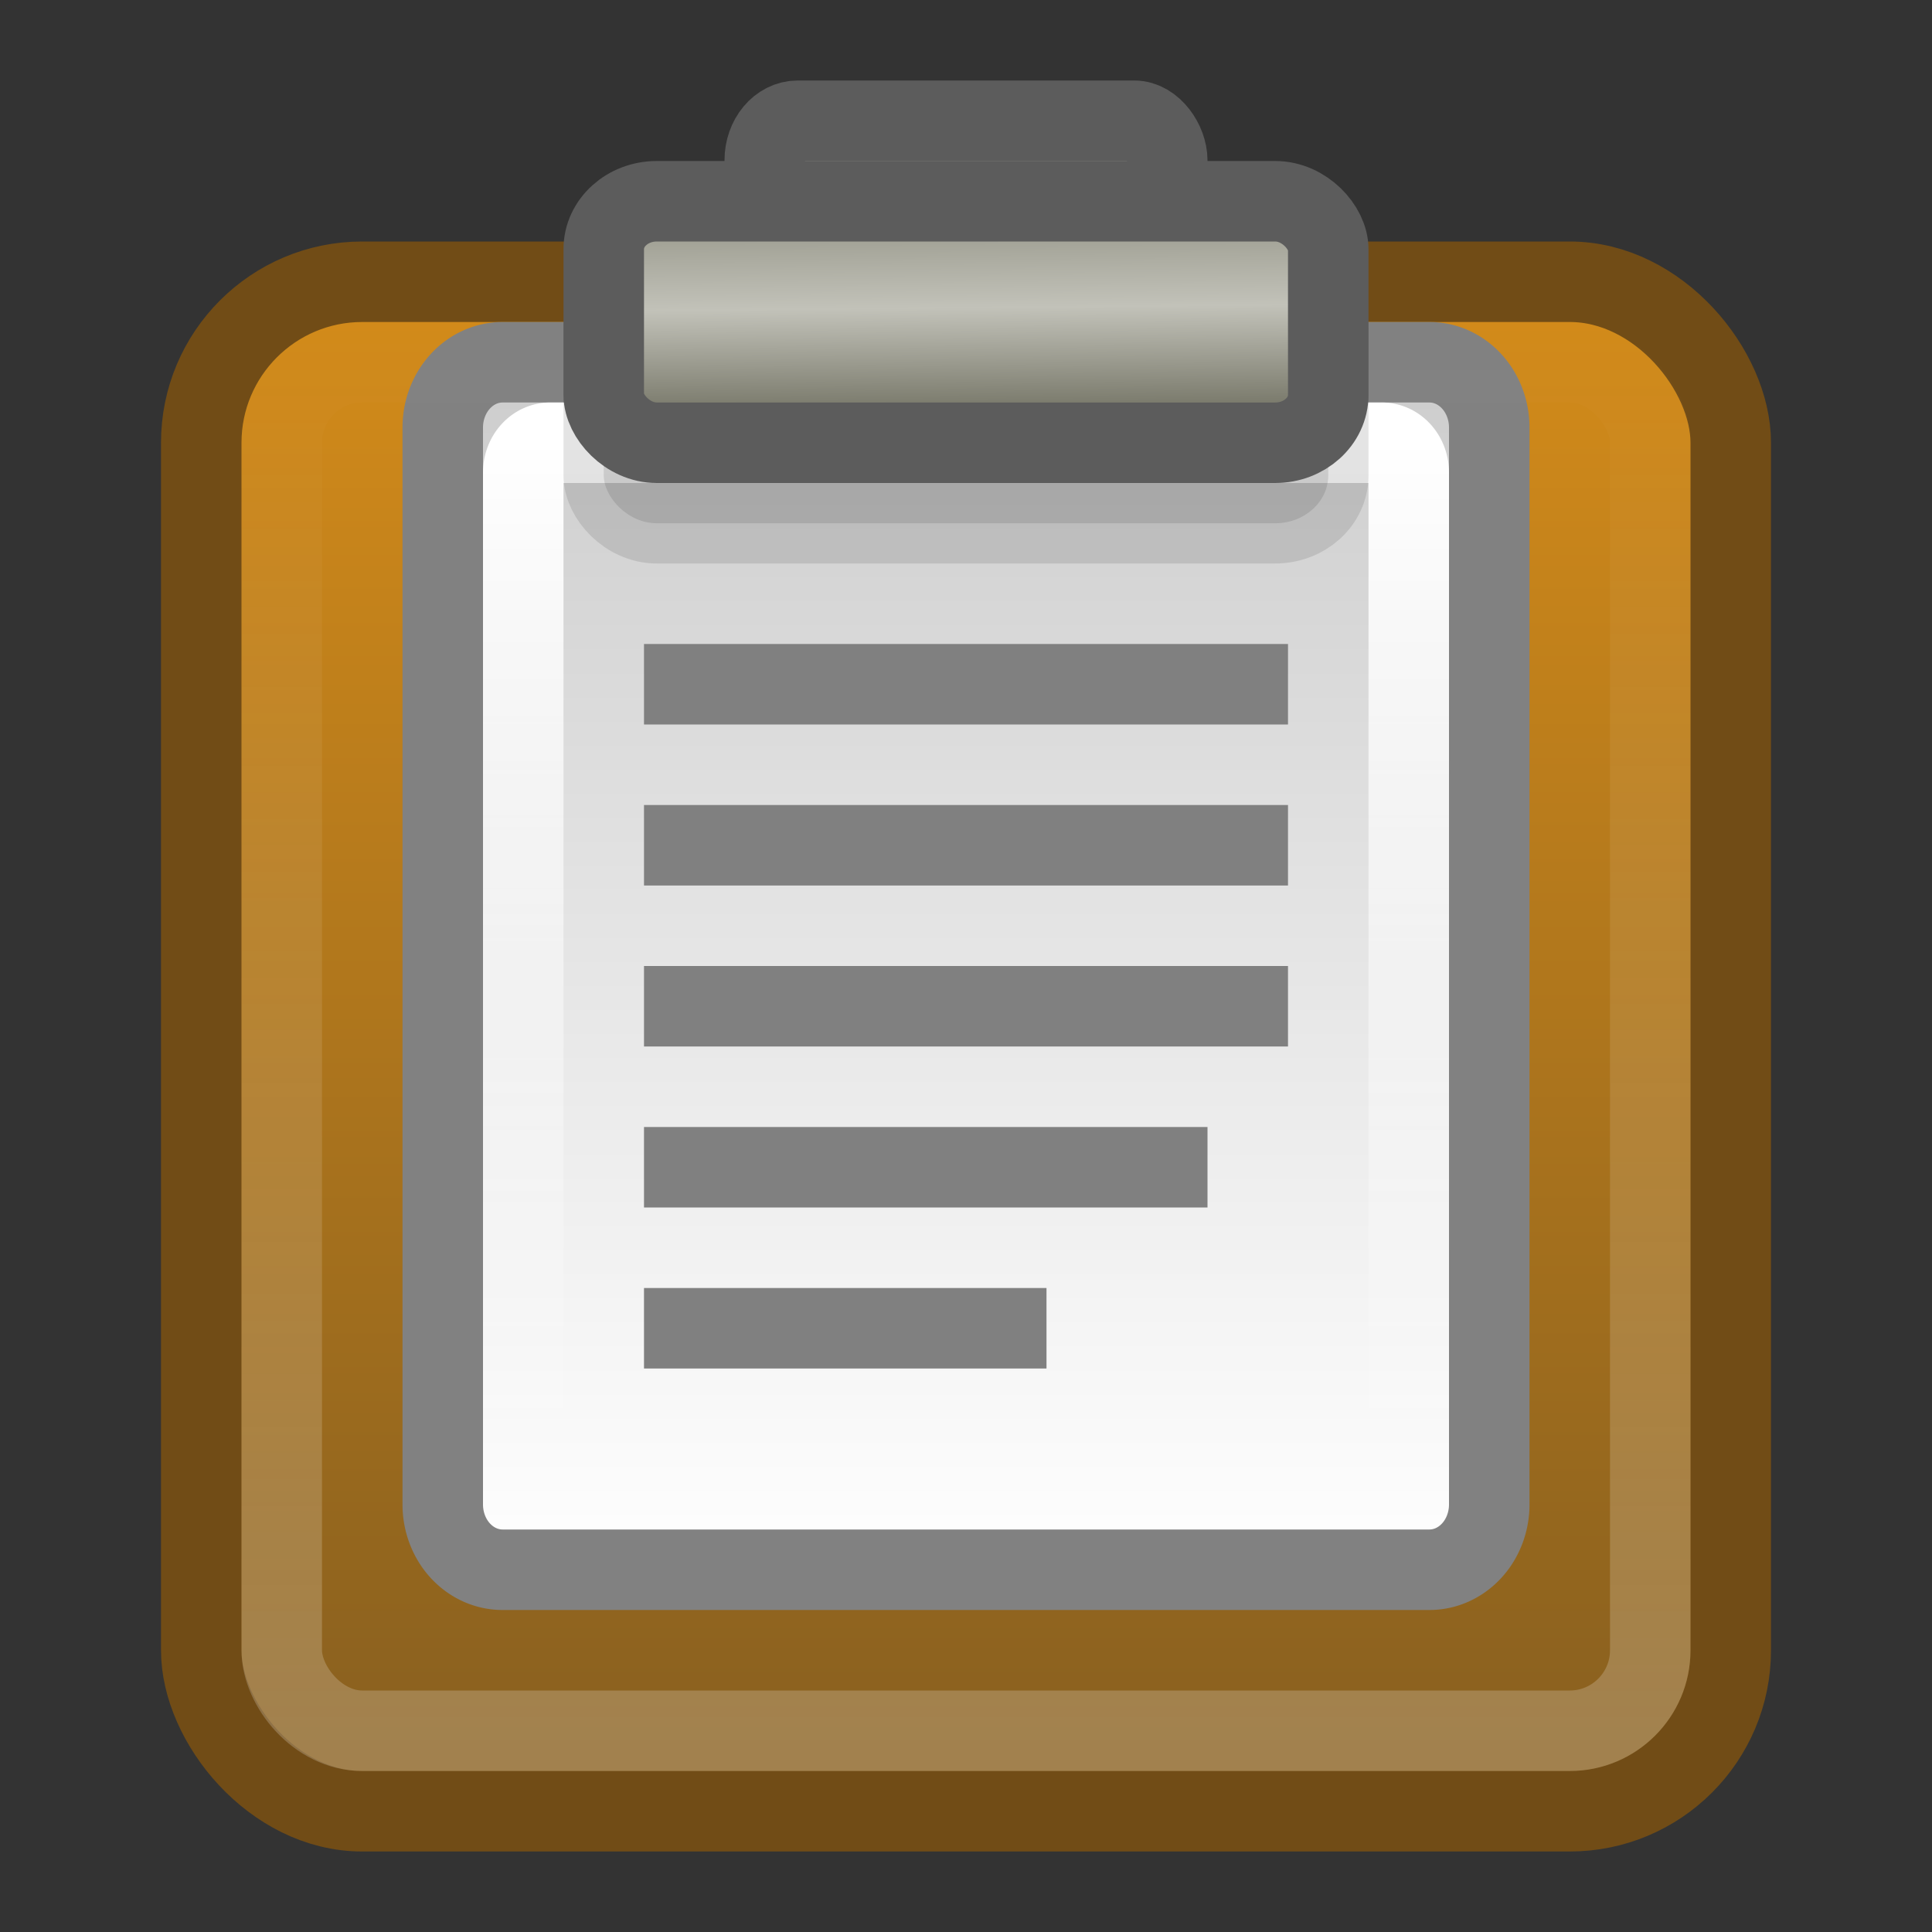 <?xml version="1.0" encoding="UTF-8" standalone="no"?>
<svg
   xmlns:dc="http://purl.org/dc/elements/1.1/"
   xmlns:cc="http://creativecommons.org/ns#"
   xmlns:rdf="http://www.w3.org/1999/02/22-rdf-syntax-ns#"
   xmlns:svg="http://www.w3.org/2000/svg"
   xmlns="http://www.w3.org/2000/svg"
   xmlns:xlink="http://www.w3.org/1999/xlink"
   xmlns:sodipodi="http://sodipodi.sourceforge.net/DTD/sodipodi-0.dtd"
   xmlns:inkscape="http://www.inkscape.org/namespaces/inkscape"
   viewBox="0 0 24 24"
   id="svg2"
   version="1.1"
   inkscape:version="0.48.4 r9939"
   width="100%"
   height="100%"
   sodipodi:docname="qlipper.svg">
  <rect x="0" y="0" width="24" height="24" fill="#333333" stroke="none"/>
  <sodipodi:namedview
     pagecolor="#ffffff"
     bordercolor="#666666"
     borderopacity="1"
     objecttolerance="10"
     gridtolerance="10"
     guidetolerance="10"
     inkscape:pageopacity="0"
     inkscape:pageshadow="2"
     inkscape:window-width="1366"
     inkscape:window-height="712"
     id="namedview54"
     showgrid="true"
     inkscape:zoom="16"
     inkscape:cx="8.1355306"
     inkscape:cy="10.829172"
     inkscape:window-x="0"
     inkscape:window-y="30"
     inkscape:window-maximized="1"
     inkscape:current-layer="svg2"
     inkscape:snap-bbox="true"
     inkscape:bbox-nodes="true"
     inkscape:snap-bbox-edge-midpoints="true"
     inkscape:bbox-paths="true"
     inkscape:object-nodes="true"
     inkscape:object-paths="true"
     inkscape:snap-intersection-paths="true">
    <inkscape:grid
       type="xygrid"
       id="grid3047"
       empspacing="5"
       visible="true"
       enabled="true"
       snapvisiblegridlinesonly="true" />
  </sodipodi:namedview>
  <defs
     id="defs4">
    <linearGradient
       id="linearGradient4085">
      <stop
         id="stop4087"
         offset="0"
         style="stop-color:#d38b1a;stop-opacity:1" />
      <stop
         id="stop4089"
         offset="1"
         style="stop-color:#89601f;stop-opacity:1;" />
    </linearGradient>
    <linearGradient
       inkscape:collect="always"
       id="linearGradient4036">
      <stop
         style="stop-color:#ffffff;stop-opacity:0.208"
         offset="0"
         id="stop4038" />
      <stop
         style="stop-color:#ffffff;stop-opacity:0"
         offset="1"
         id="stop4040" />
    </linearGradient>
    <linearGradient
       gradientUnits="userSpaceOnUse"
       id="linearGradient3157-5"
       x1="-42.696"
       x2="-5.843"
       gradientTransform="matrix(0,-0.892,-0.943,0,1.371,3.595)">
      <stop
         offset="0"
         stop-color="#fff"
         id="stop19" />
      <stop
         offset="1"
         stop-color="#cdcdcd"
         id="stop21" />
    </linearGradient>
    <linearGradient
       gradientUnits="userSpaceOnUse"
       id="linearGradient998"
       x1="6.406"
       x2="41.369"
       gradientTransform="matrix(0,0.886,-0.939,0,1.455,-20.257)">
      <stop
         offset="0"
         stop-color="#fff"
         id="stop24" />
      <stop
         offset="1"
         stop-color="#fff"
         stop-opacity="0"
         id="stop26" />
    </linearGradient>
    <linearGradient
       id="linearGradient15234">
      <stop
         style="stop-color:#97978a;stop-opacity:1;"
         offset="0"
         id="stop15236" />
      <stop
         style="stop-color:#c2c2b9;stop-opacity:1;"
         offset="0.5"
         id="stop15242" />
      <stop
         style="stop-color:#7d7d6f;stop-opacity:1;"
         offset="1"
         id="stop15238" />
    </linearGradient>
    <linearGradient
       id="linearGradient2239">
      <stop
         style="stop-color:#ffffff;stop-opacity:1;"
         offset="0"
         id="stop2241" />
      <stop
         style="stop-color:#ffffff;stop-opacity:0;"
         offset="1"
         id="stop2243" />
    </linearGradient>
    <linearGradient
       inkscape:collect="always"
       xlink:href="#linearGradient4085"
       id="linearGradient3100"
       gradientUnits="userSpaceOnUse"
       gradientTransform="matrix(0,-1.08,-1.175,0,-25.966,-84.545)"
       x1="-62.526"
       y1="-30.622"
       x2="-96.004"
       y2="-30.622" />
    <linearGradient
       inkscape:collect="always"
       xlink:href="#linearGradient3157-5"
       id="linearGradient3102"
       gradientUnits="userSpaceOnUse"
       gradientTransform="matrix(0,-0.892,-0.943,0,1.371,-20.405)"
       x1="-42.696"
       x2="-5.843" />
    <linearGradient
       inkscape:collect="always"
       xlink:href="#linearGradient998"
       id="linearGradient3104"
       gradientUnits="userSpaceOnUse"
       gradientTransform="matrix(0,0.886,-0.939,0,1.455,-20.257)"
       x1="6.406"
       x2="41.369" />
    <linearGradient
       inkscape:collect="always"
       xlink:href="#linearGradient4036"
       id="linearGradient3106"
       gradientUnits="userSpaceOnUse"
       gradientTransform="matrix(0.998,0,0,0.921,0.512,-21.019)"
       x1="22"
       y1="44"
       x2="22"
       y2="4" />
    <linearGradient
       inkscape:collect="always"
       xlink:href="#linearGradient15234"
       id="linearGradient3108"
       gradientUnits="userSpaceOnUse"
       gradientTransform="matrix(1.056,0,0,1,-1.861,-23)"
       x1="25.405"
       y1="3.818"
       x2="25.464"
       y2="9.323" />
    <linearGradient
       inkscape:collect="always"
       xlink:href="#linearGradient15234"
       id="linearGradient3110"
       gradientUnits="userSpaceOnUse"
       gradientTransform="matrix(0.556,0,0,0.571,10.389,-24)"
       x1="25.405"
       y1="3.818"
       x2="25.405"
       y2="6.481" />
    <linearGradient
       inkscape:collect="always"
       xlink:href="#linearGradient15234"
       id="linearGradient3112"
       gradientUnits="userSpaceOnUse"
       gradientTransform="matrix(1,0,0,0.857,-0.5,-22)"
       x1="25.405"
       y1="3.818"
       x2="25.464"
       y2="9.323" />
    <linearGradient
       inkscape:collect="always"
       xlink:href="#linearGradient2239"
       id="linearGradient3114"
       gradientUnits="userSpaceOnUse"
       gradientTransform="matrix(0.992,0,0,0.981,0.188,-22.94)"
       x1="25.683"
       y1="12.172"
       x2="25.692"
       y2="-0.203" />
    <linearGradient
       inkscape:collect="always"
       xlink:href="#linearGradient2239"
       id="linearGradient3117"
       gradientUnits="userSpaceOnUse"
       gradientTransform="matrix(0.501,0,0,0.496,14.262,-1.771)"
       x1="25.683"
       y1="12.172"
       x2="25.692"
       y2="-0.203" />
    <linearGradient
       inkscape:collect="always"
       xlink:href="#linearGradient15234"
       id="linearGradient3120"
       gradientUnits="userSpaceOnUse"
       gradientTransform="matrix(0.505,0,0,0.433,0.167,1.452)"
       x1="25.405"
       y1="3.818"
       x2="25.464"
       y2="9.323" />
    <linearGradient
       inkscape:collect="always"
       xlink:href="#linearGradient15234"
       id="linearGradient3123"
       gradientUnits="userSpaceOnUse"
       gradientTransform="matrix(0.281,0,0,0.289,5.121,0.312)"
       x1="25.405"
       y1="3.818"
       x2="25.405"
       y2="6.481" />
    <linearGradient
       inkscape:collect="always"
       xlink:href="#linearGradient15234"
       id="linearGradient3126"
       gradientUnits="userSpaceOnUse"
       gradientTransform="matrix(0.5,0,0,0.429,-0.25,1)"
       x1="25.405"
       y1="3.818"
       x2="25.464"
       y2="9.323" />
    <linearGradient
       inkscape:collect="always"
       xlink:href="#linearGradient4036"
       id="linearGradient3131"
       gradientUnits="userSpaceOnUse"
       gradientTransform="matrix(0.458,0,0,0.435,1.208,2.366)"
       x1="22"
       y1="44"
       x2="22"
       y2="4" />
    <linearGradient
       inkscape:collect="always"
       xlink:href="#linearGradient998"
       id="linearGradient3134"
       gradientUnits="userSpaceOnUse"
       gradientTransform="matrix(0,0.371,-0.333,0,4,3.086)"
       x1="6.406"
       x2="41.369" />
    <linearGradient
       inkscape:collect="always"
       xlink:href="#linearGradient3157-5"
       id="linearGradient3138"
       gradientUnits="userSpaceOnUse"
       gradientTransform="matrix(0,-0.405,-0.371,0,3.086,2.27)"
       x1="-42.696"
       x2="-5.843" />
    <linearGradient
       inkscape:collect="always"
       xlink:href="#linearGradient4085"
       id="linearGradient3141"
       gradientUnits="userSpaceOnUse"
       gradientTransform="matrix(0,-0.54,-0.572,0,-12.343,-30.023)"
       x1="-62.526"
       y1="-30.622"
       x2="-96.004"
       y2="-30.622" />
    <linearGradient
       inkscape:collect="always"
       xlink:href="#linearGradient15234-1"
       id="linearGradient3126-4"
       gradientUnits="userSpaceOnUse"
       gradientTransform="matrix(0.5,0,0,0.429,-0.25,1)"
       x1="25.405"
       y1="3.818"
       x2="25.464"
       y2="9.323" />
    <linearGradient
       id="linearGradient15234-1">
      <stop
         style="stop-color:#97978a;stop-opacity:1;"
         offset="0"
         id="stop15236-2" />
      <stop
         style="stop-color:#c2c2b9;stop-opacity:1;"
         offset="0.5"
         id="stop15242-6" />
      <stop
         style="stop-color:#7d7d6f;stop-opacity:1;"
         offset="1"
         id="stop15238-6" />
    </linearGradient>
    <linearGradient
       inkscape:collect="always"
       xlink:href="#linearGradient15234-1"
       id="linearGradient3950"
       gradientUnits="userSpaceOnUse"
       gradientTransform="matrix(0.417,0,0,0.429,1.792,1.5)"
       x1="25.405"
       y1="3.818"
       x2="25.464"
       y2="9.323" />
  </defs>
  <rect
     height="19"
     id="rect4044"
     ry="2"
     style="color:#000000;fill:url(#linearGradient3141);fill-opacity:1;fill-rule:evenodd;stroke:#714c16;stroke-width:1;stroke-linecap:butt;stroke-linejoin:miter;stroke-miterlimit:4;stroke-opacity:1;stroke-dasharray:none;stroke-dashoffset:0;marker:none;visibility:visible;display:inline;overflow:visible;enable-background:accumulate"
     width="19"
     x="2.5"
     y="3.5" />
  <path
     d="m 18.5,18.689 0,-13.378 A 0.743,0.811 0 0 0 17.757,4.5 l -11.514,0 A 0.743,0.811 0 0 0 5.5,5.311 l 0,13.378 A 0.743,0.811 0 0 0 6.243,19.5 l 11.514,0 A 0.743,0.811 0 0 0 18.5,18.689"
     id="path38"
     inkscape:connector-curvature="0"
     style="fill:url(#linearGradient3138);stroke:#818181;stroke-width:1;stroke-linecap:round;stroke-linejoin:round" />
  <path
     style="fill:#808080;fill-opacity:1"
     d="m 8,8 0,1 8,0 0,-1 z"
     id="path3960"
     inkscape:connector-curvature="0" />
  <path
     style="fill:#808080;fill-opacity:1"
     d="m 8,10 0,1 8,0 0,-1 z"
     id="path3958"
     inkscape:connector-curvature="0" />
  <path
     style="fill:#808080;fill-opacity:1"
     d="m 8,12 0,1 8,0 0,-1 z"
     id="path3956"
     inkscape:connector-curvature="0" />
  <path
     style="fill:#808080;fill-opacity:1"
     d="m 8,14 0,1 7,0 0,-1 z"
     id="path3954"
     inkscape:connector-curvature="0" />
  <path
     style="fill:#808080;fill-opacity:1"
     d="m 8,16 0,1 5,0 0,-1 z"
     id="path40"
     inkscape:connector-curvature="0" />
  <path
     d="m 17.5,5.871 0,12.257 A 0.333,0.371 0 0 1 17.167,18.5 l -10.333,0 A 0.333,0.371 0 0 1 6.5,18.129 l 0,-12.257 A 0.333,0.371 0 0 1 6.833,5.5 l 10.333,0 A 0.333,0.371 0 0 1 17.5,5.871"
     id="path52"
     inkscape:connector-curvature="0"
     style="fill:none;stroke:url(#linearGradient3134);stroke-width:1;stroke-linecap:round;stroke-linejoin:round" />
  <rect
     y="4.5"
     x="3.5"
     width="17"
     style="fill:none;stroke:url(#linearGradient3131);stroke-width:1;stroke-linecap:butt;stroke-linejoin:miter;stroke-miterlimit:4;stroke-opacity:1;stroke-dasharray:none;stroke-dashoffset:0"
     ry="1"
     id="rect4034"
     height="17" />
  <rect
     y="1.5"
     x="9.5"
     width="5"
     style="color:#000000;fill:url(#linearGradient3950);fill-opacity:1;fill-rule:evenodd;stroke:#5c5c5c;stroke-width:1;stroke-linecap:butt;stroke-linejoin:miter;stroke-miterlimit:4;stroke-opacity:1;stroke-dasharray:none;stroke-dashoffset:0;marker:none;visibility:visible;display:inline;overflow:visible;enable-background:accumulate"
     ry="0.492"
     rx="0.41"
     id="rect4091"
     height="2" />
  <rect
     y="3.5"
     x="7.5"
     width="9"
     style="opacity:0.108;fill:#000000;fill-opacity:1;fill-rule:evenodd;stroke:#000000;stroke-width:1;stroke-linecap:butt;stroke-linejoin:miter;stroke-miterlimit:4;stroke-opacity:1;stroke-dasharray:none;stroke-dashoffset:0"
     ry="0.595"
     rx="0.659"
     id="rect4093"
     height="3" />
  <rect
     y="2.5"
     x="7.5"
     width="9"
     style="fill:url(#linearGradient3126);fill-opacity:1;fill-rule:evenodd;stroke:#5c5c5c;stroke-width:1;stroke-linecap:butt;stroke-linejoin:miter;stroke-miterlimit:4;stroke-opacity:1;stroke-dasharray:none;stroke-dashoffset:0"
     ry="0.595"
     rx="0.659"
     id="rect4095"
     height="3" />
</svg>
